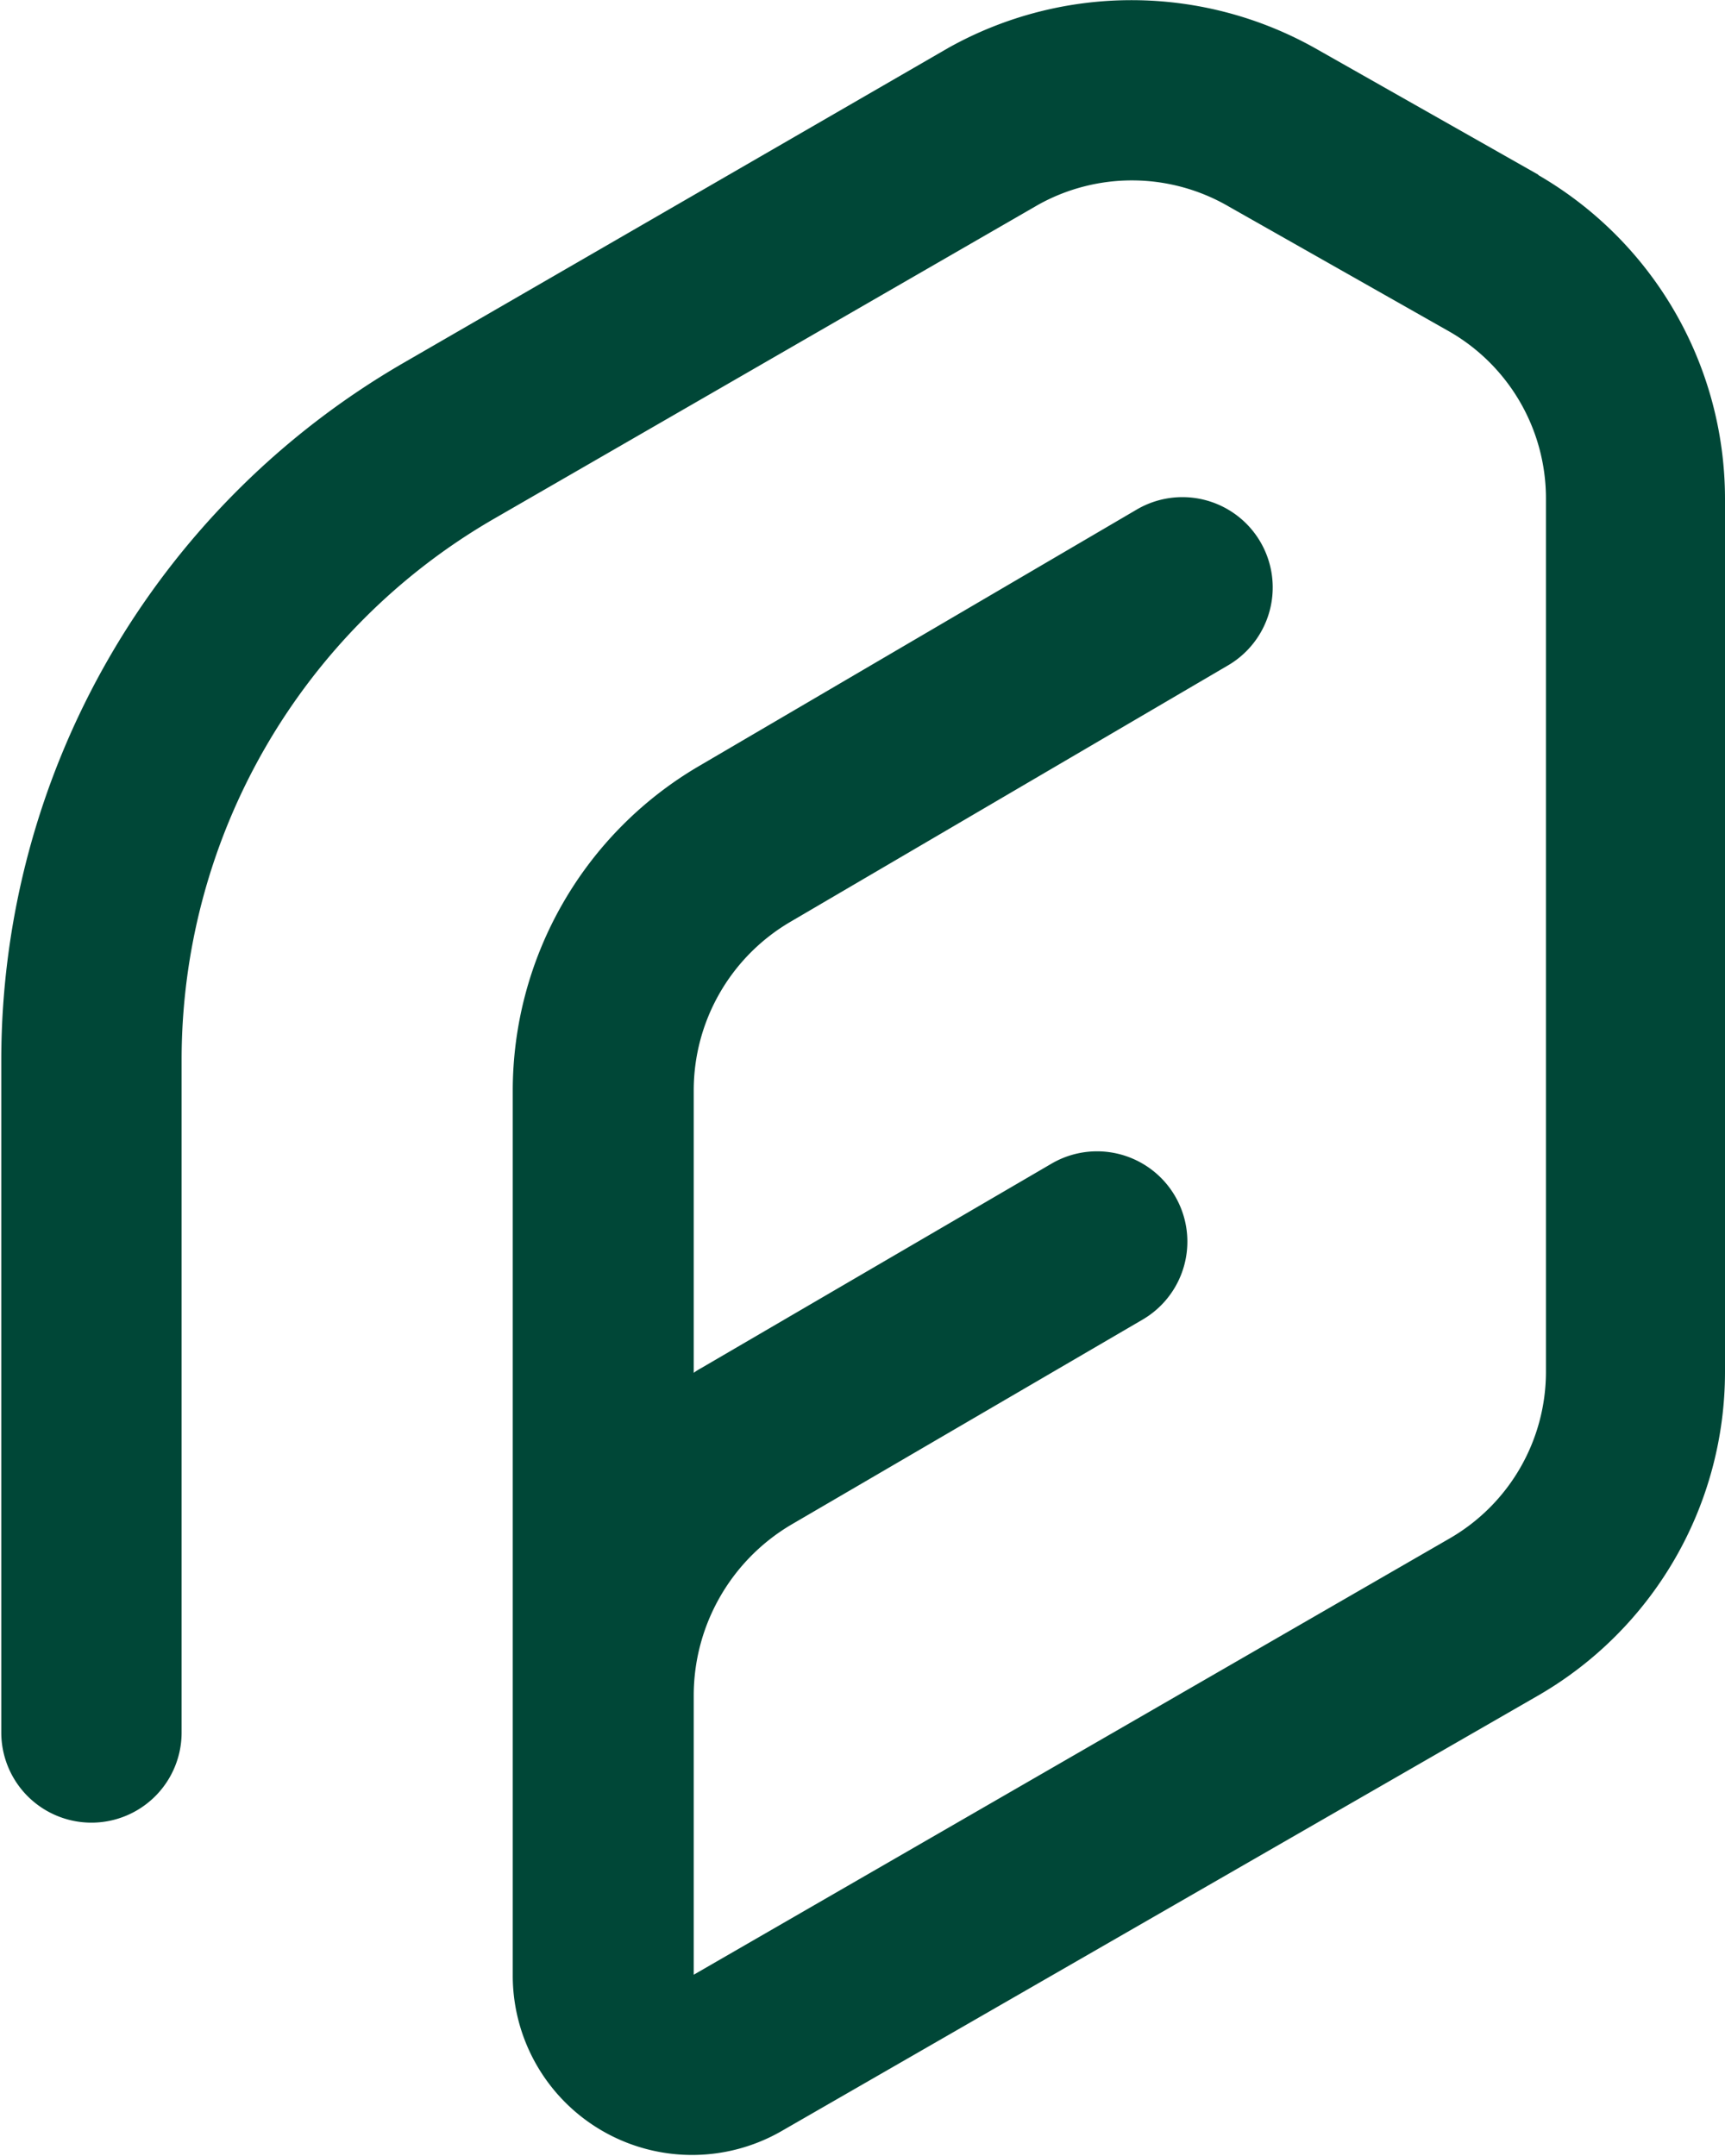 <svg id="Layer_1" data-name="Layer 1" xmlns="http://www.w3.org/2000/svg" viewBox="0 0 53.76 67.2"><defs><style>.cls-1{fill:#004737;}</style></defs><g id="_контент" data-name=" контент"><path class="cls-1" d="M704.07,356.61l-6.88-3.9a11.69,11.69,0,0,0-11.51-.06l-17,9.83a25.12,25.12,0,0,0-12.52,21.68v21a2.81,2.81,0,0,0,5.62,0v-21a19.48,19.48,0,0,1,9.7-16.81l17-9.81a6,6,0,0,1,5.94.06l6.88,3.9a6,6,0,0,1,3,5.19v27.23a6,6,0,0,1-3,5.19l-23.56,13.6V404a6.19,6.19,0,0,1,3.06-5.33l10.93-6.38a2.81,2.81,0,1,0-2.84-4.86l-10.93,6.38a1.64,1.64,0,0,0-.22.14v-8.81a6.09,6.09,0,0,1,3-5.24l13.65-8a2.81,2.81,0,0,0-2.84-4.86l-13.65,8a11.73,11.73,0,0,0-5.8,10.1v27.58a5.59,5.59,0,0,0,8.4,4.85L704.07,404a11.65,11.65,0,0,0,5.81-10.07V366.69a11.67,11.67,0,0,0-5.83-10.08Z" transform="translate(-656.12 -351.16)"/></g></svg>